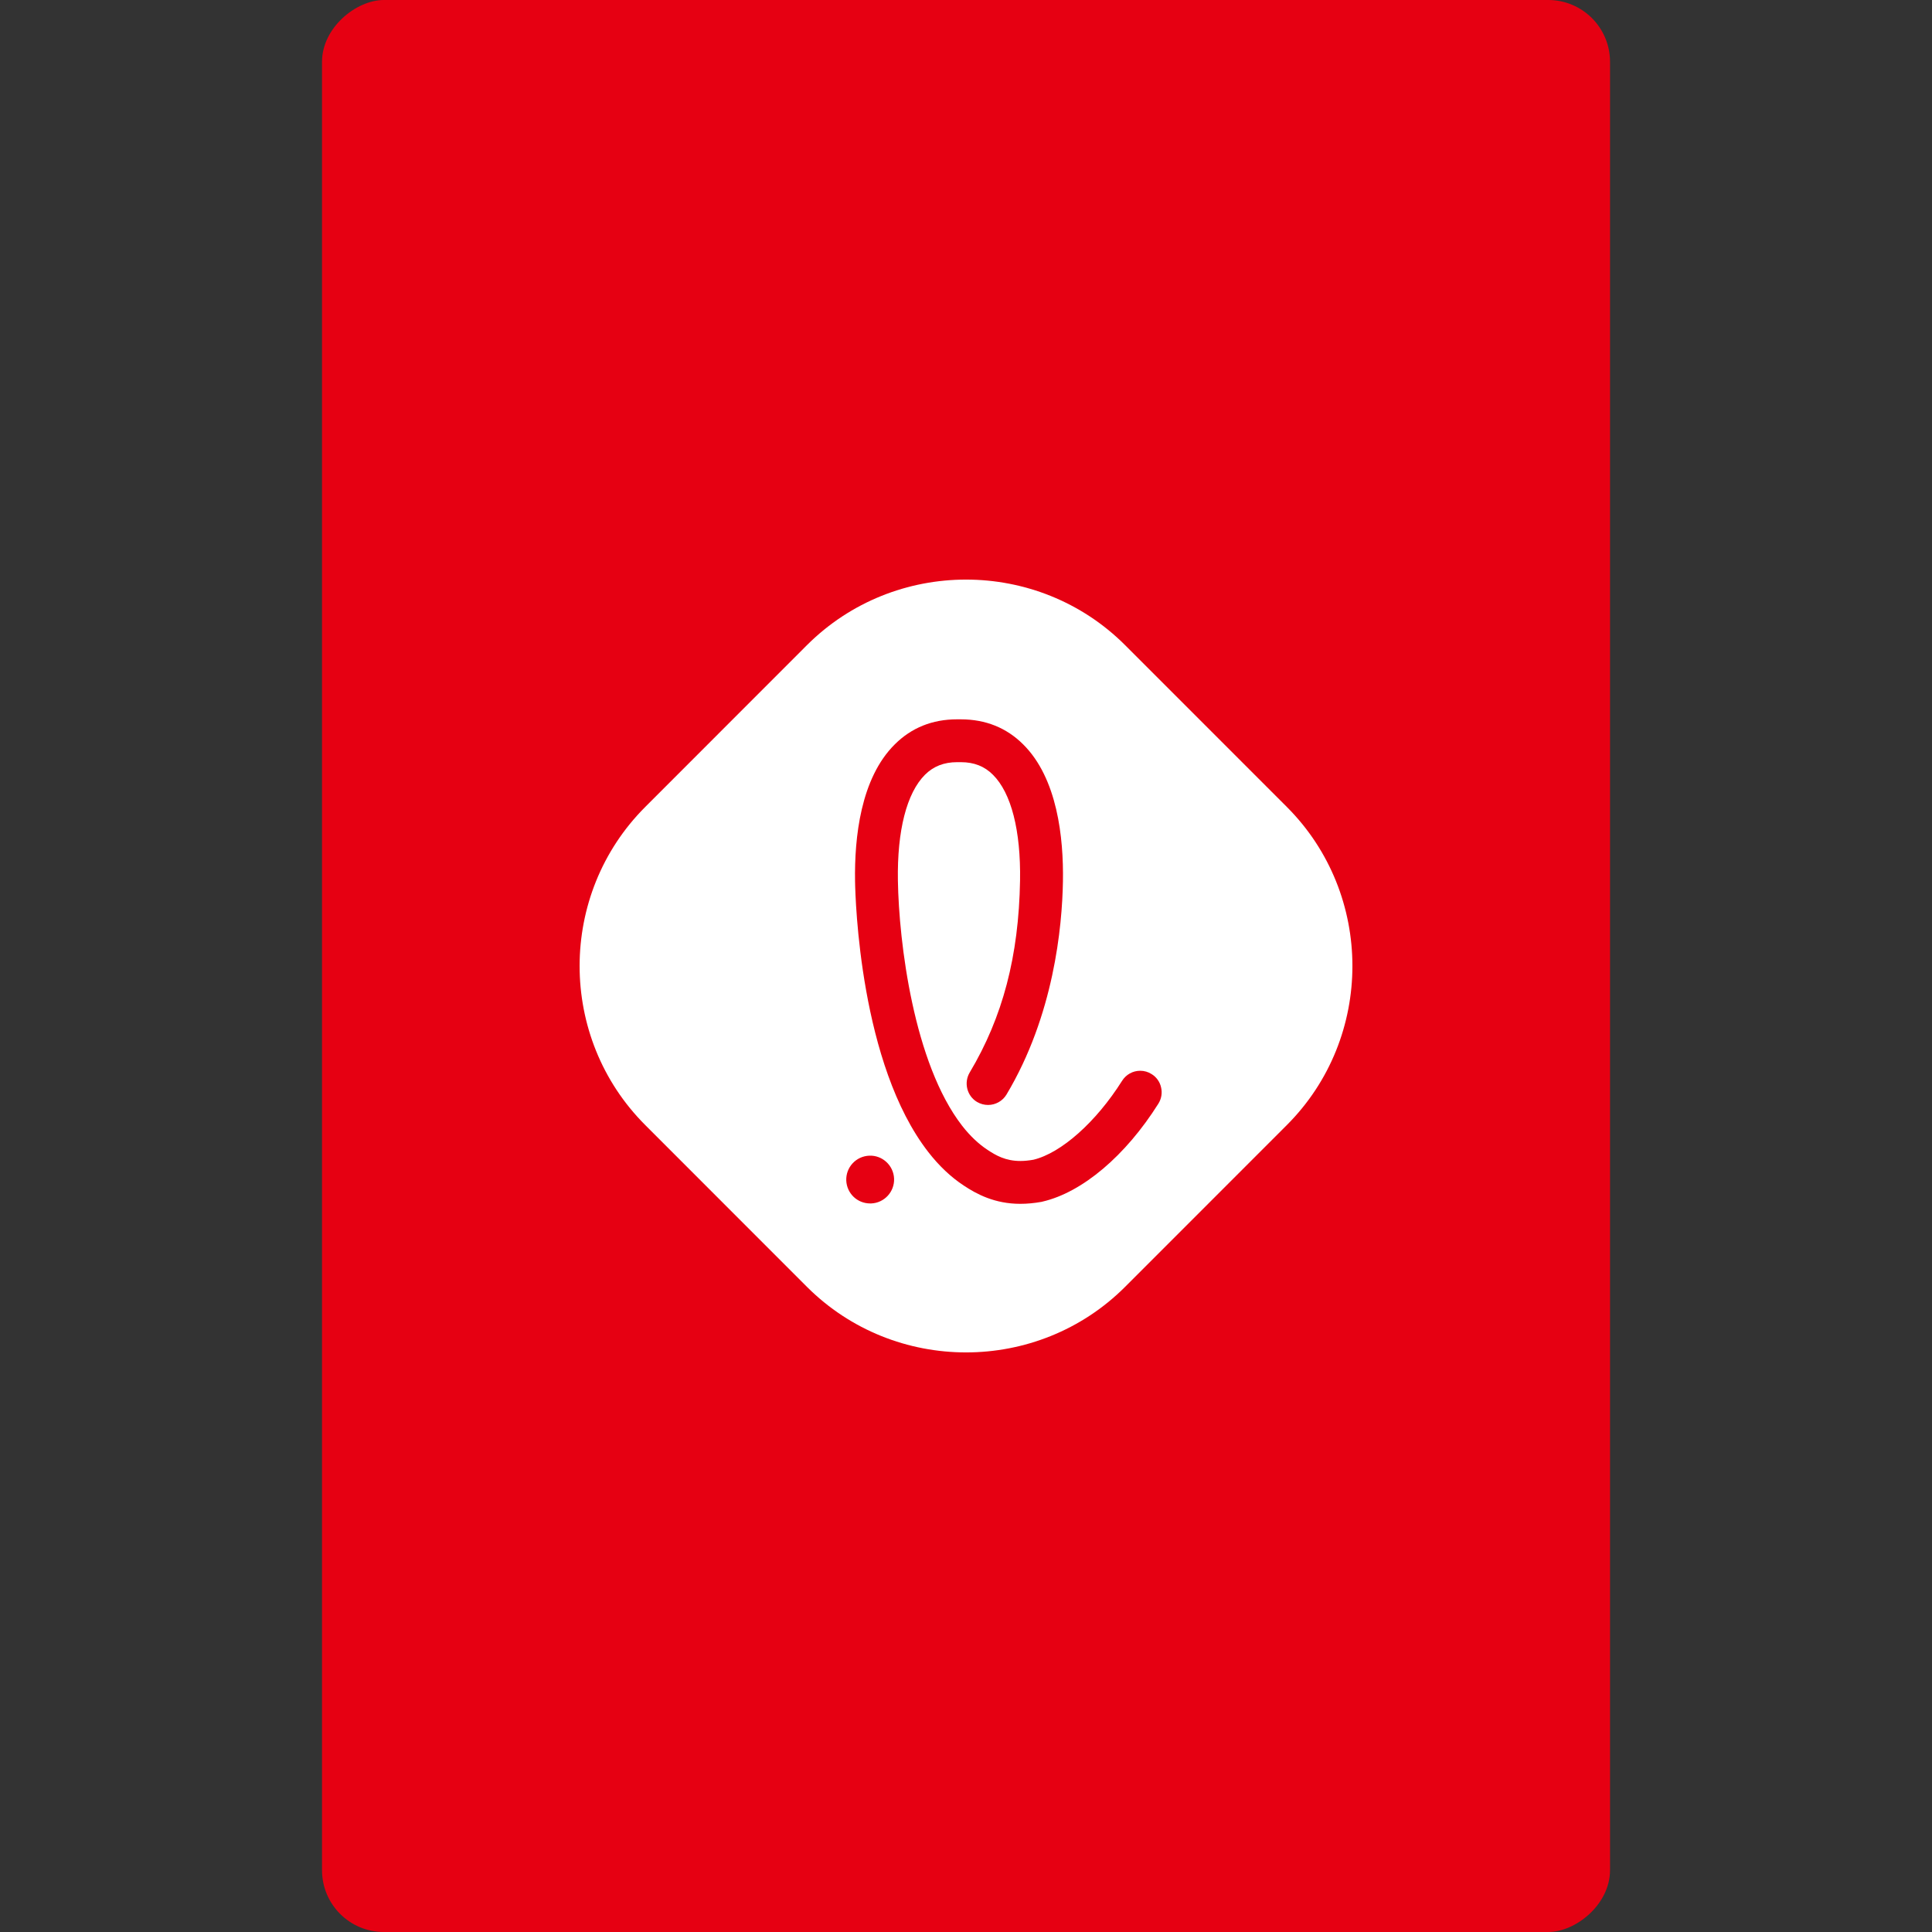 <svg width="40" height="40" viewBox="0 0 40 40" fill="none" xmlns="http://www.w3.org/2000/svg">
<rect x="0" y="0" width="40" height="40" fill="#333333" stroke="none"/>
<g clip-path="url(#clip0_1775_585)">
<rect x="6.667" y="40" width="40" height="26.667" rx="1.28" transform="rotate(-90 6.667 40)" fill="#E60012"/>
<g clip-path="url(#clip1_1775_585)">
<path d="M26.642 16.706L23.295 13.358C21.483 11.547 18.519 11.547 16.706 13.358L13.36 16.706C11.547 18.517 11.547 21.483 13.36 23.294L16.706 26.642C18.519 28.453 21.483 28.453 23.295 26.642L26.642 23.294C28.453 21.483 28.453 18.517 26.642 16.706ZM18.037 24.916H18.016C17.748 24.916 17.533 24.708 17.521 24.442C17.516 24.31 17.562 24.184 17.651 24.087C17.741 23.989 17.864 23.933 17.996 23.927C18.268 23.915 18.499 24.128 18.511 24.401C18.522 24.674 18.309 24.905 18.037 24.916ZM23.983 22.85C23.304 23.929 22.408 24.687 21.584 24.878C21.581 24.88 21.574 24.881 21.565 24.883C21.413 24.91 21.265 24.924 21.124 24.924C20.594 24.924 20.219 24.722 19.953 24.545C19.688 24.371 19.442 24.138 19.221 23.854C17.806 22.037 17.709 18.63 17.703 18.247C17.688 17.341 17.818 16.112 18.526 15.411C18.871 15.067 19.304 14.893 19.813 14.893H19.895C20.405 14.894 20.838 15.067 21.183 15.411C21.891 16.112 22.022 17.341 22.007 18.247C21.991 19.192 21.818 21.022 20.838 22.662C20.758 22.795 20.612 22.877 20.457 22.877C20.377 22.877 20.299 22.856 20.229 22.815C20.02 22.691 19.951 22.417 20.076 22.206C20.761 21.059 21.092 19.796 21.119 18.232C21.136 17.196 20.937 16.416 20.557 16.04C20.383 15.865 20.166 15.78 19.895 15.78H19.816C19.544 15.78 19.327 15.865 19.151 16.04C18.772 16.418 18.573 17.196 18.59 18.232C18.611 19.511 18.917 22.017 19.921 23.309C20.083 23.517 20.26 23.684 20.442 23.804C20.618 23.921 20.817 24.037 21.127 24.037C21.211 24.037 21.302 24.027 21.396 24.011C21.972 23.872 22.693 23.231 23.231 22.378C23.313 22.247 23.453 22.169 23.608 22.169C23.69 22.169 23.772 22.192 23.843 22.238C23.944 22.3 24.014 22.399 24.039 22.514C24.067 22.63 24.045 22.75 23.983 22.85Z" fill="white"/>
</g>
</g>
<defs>
<clipPath id="clip0_1775_585">
<rect x="6.667" y="40" width="40" height="26.667" rx="1.28" transform="rotate(-90 6.667 40)" fill="white"/>
</clipPath>
<clipPath id="clip1_1775_585">
<rect width="16" height="16" fill="white" transform="translate(12 12)"/>
</clipPath>
</defs>
</svg>
